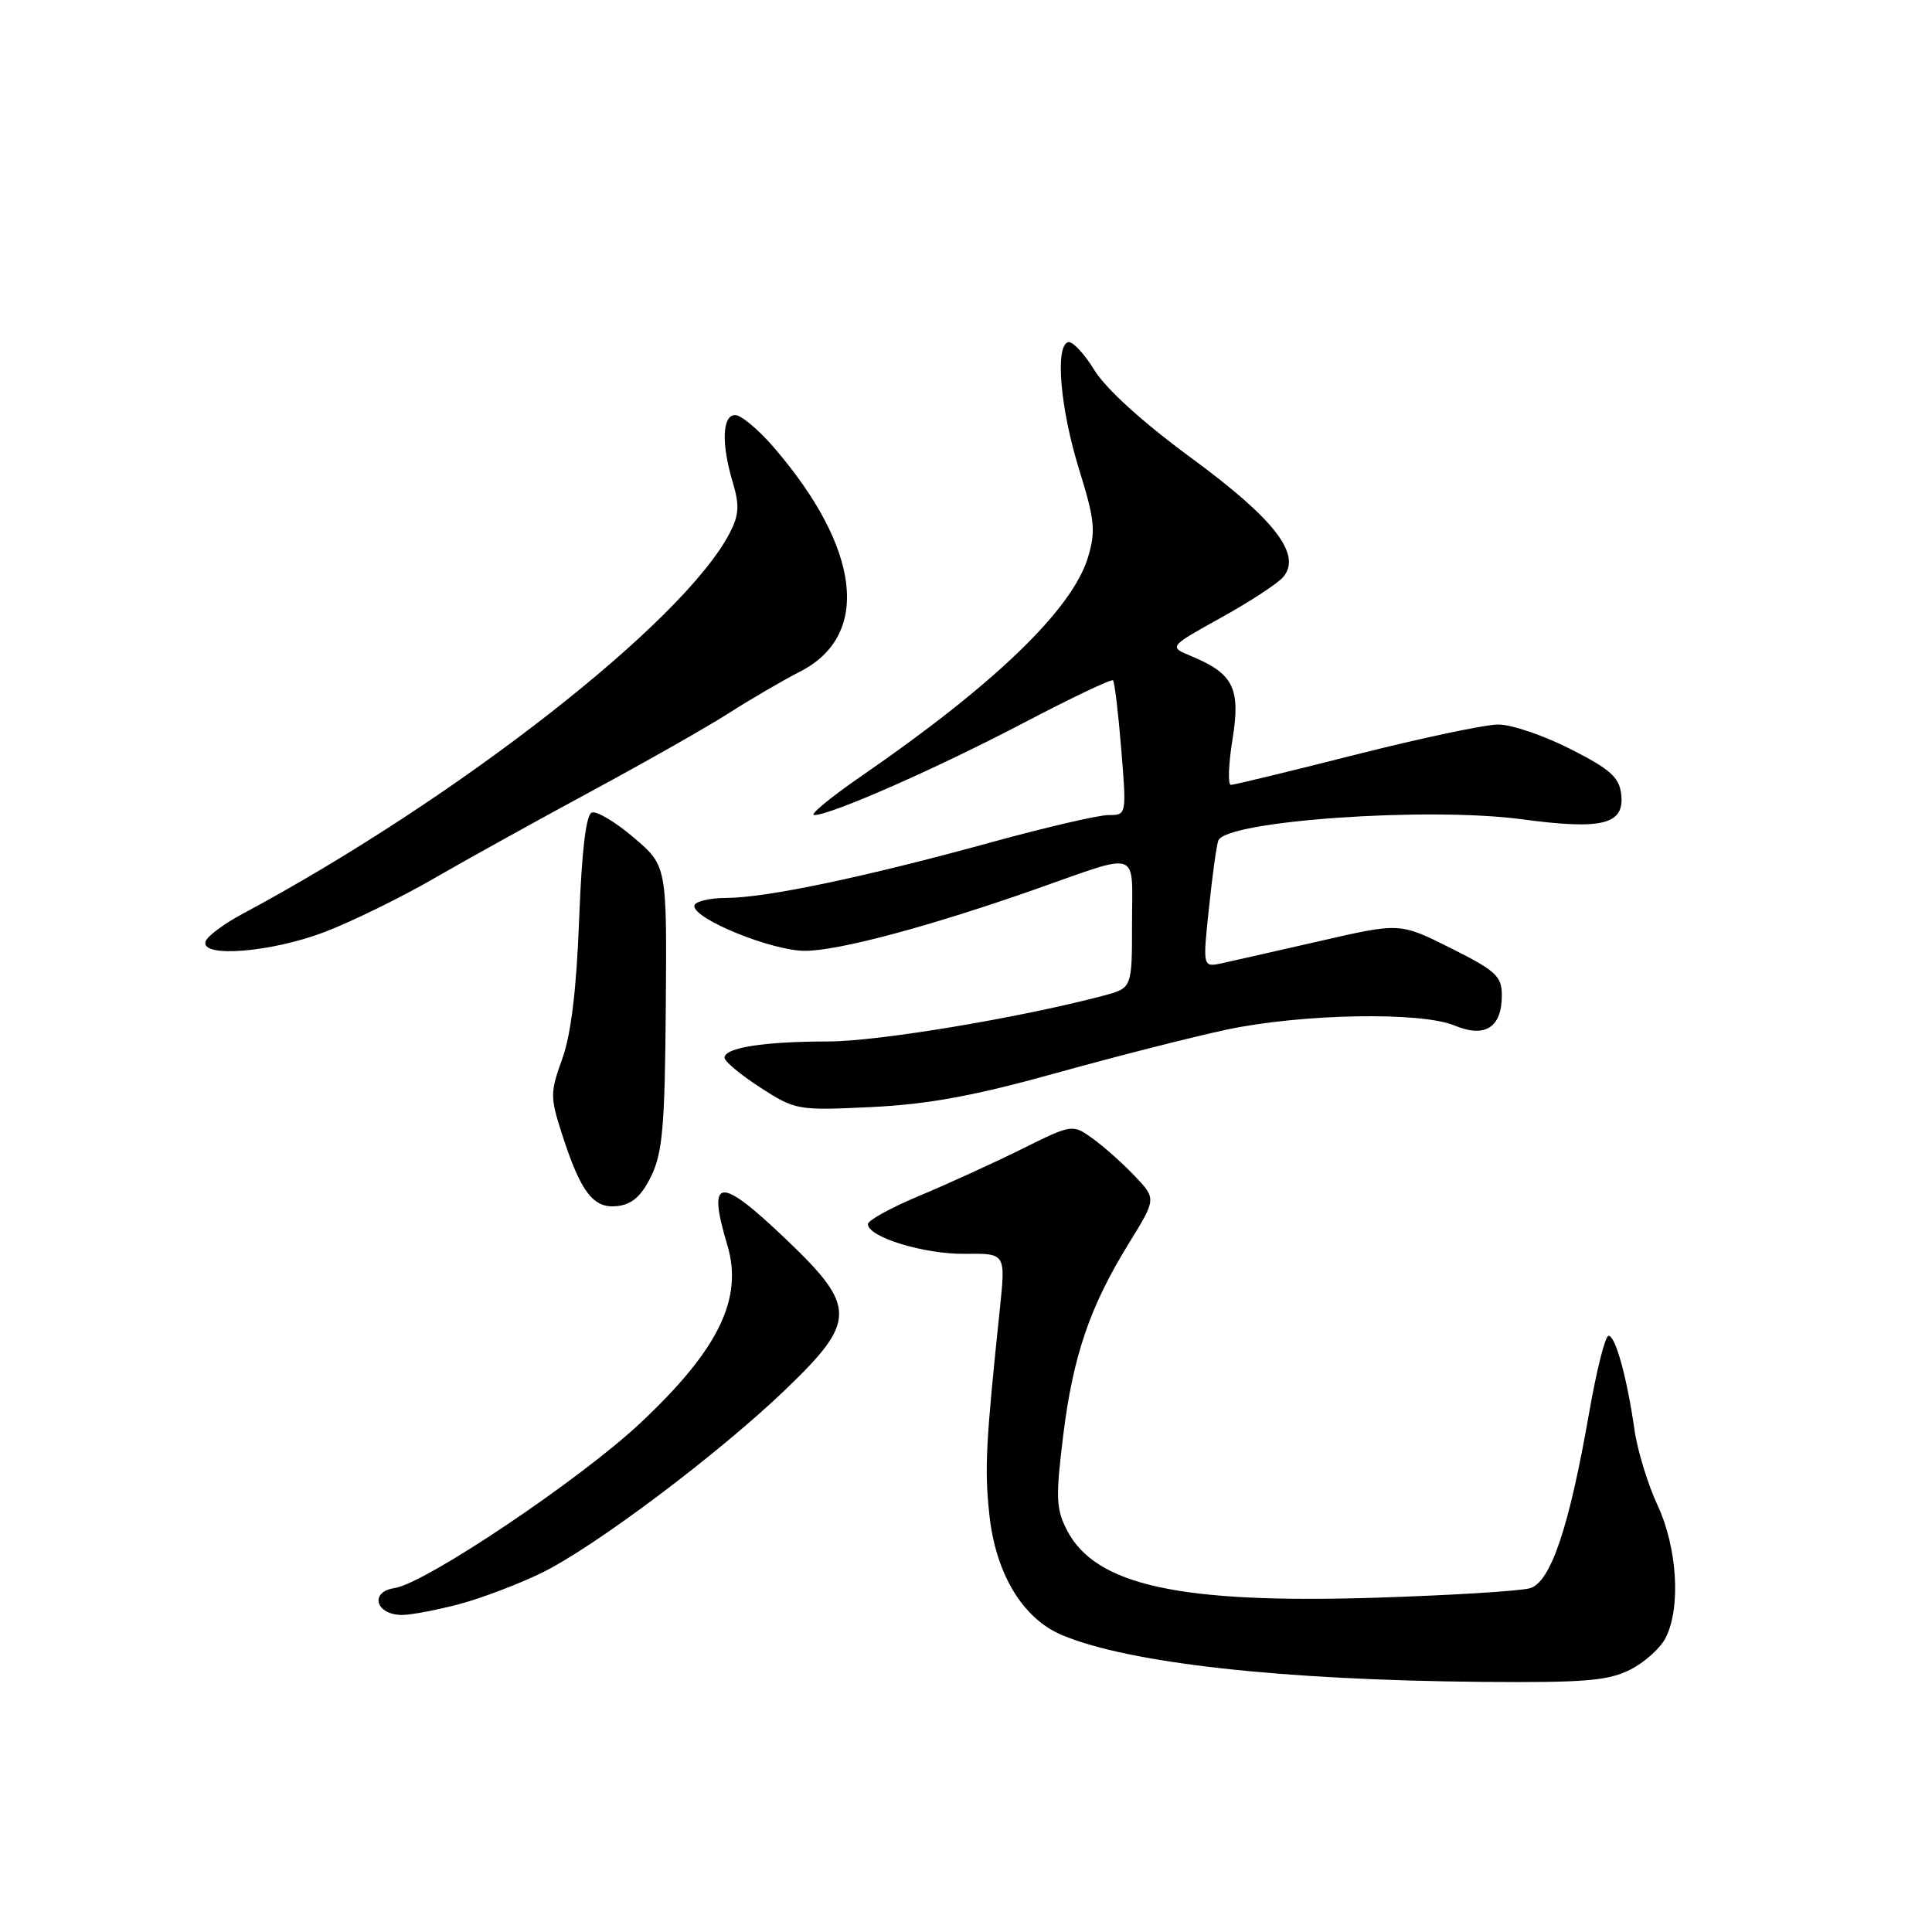<?xml version="1.0" encoding="UTF-8" standalone="no"?>
<!DOCTYPE svg PUBLIC "-//W3C//DTD SVG 1.1//EN" "http://www.w3.org/Graphics/SVG/1.1/DTD/svg11.dtd" >
<svg xmlns="http://www.w3.org/2000/svg" xmlns:xlink="http://www.w3.org/1999/xlink" version="1.1" viewBox="0 0 256 256">
 <g >
 <path fill="currentColor"
d=" M 215.99 221.25 C 217.90 220.29 220.03 218.38 220.72 217.00 C 222.74 212.96 222.25 205.09 219.64 199.47 C 218.35 196.70 216.97 192.20 216.58 189.47 C 215.58 182.50 214.06 177.00 213.14 177.00 C 212.70 177.00 211.54 181.61 210.56 187.25 C 207.92 202.38 205.48 209.62 202.75 210.44 C 201.51 210.82 192.37 211.38 182.44 211.70 C 156.40 212.53 145.17 210.09 141.39 202.78 C 139.93 199.97 139.87 198.44 140.87 190.28 C 142.18 179.65 144.41 173.12 149.59 164.73 C 153.22 158.84 153.22 158.84 150.36 155.83 C 148.79 154.17 146.28 151.94 144.80 150.87 C 142.09 148.93 142.09 148.93 135.30 152.30 C 131.56 154.15 125.46 156.93 121.75 158.48 C 118.04 160.03 115.00 161.71 115.00 162.20 C 115.00 163.92 122.44 166.20 127.84 166.14 C 133.25 166.07 133.25 166.07 132.50 173.29 C 130.62 191.27 130.45 194.52 131.08 200.57 C 131.90 208.50 135.49 214.47 140.75 216.67 C 149.66 220.39 169.73 222.62 196.50 222.86 C 209.93 222.97 213.06 222.72 215.99 221.25 Z  M 60.87 212.55 C 63.82 211.76 68.73 209.90 71.78 208.41 C 78.83 204.96 95.28 192.59 104.15 184.06 C 113.49 175.08 113.51 173.16 104.33 164.38 C 95.28 155.72 93.64 155.84 96.38 165.00 C 98.50 172.09 95.20 178.84 84.87 188.54 C 76.89 196.04 56.38 209.81 52.28 210.43 C 48.90 210.93 49.79 214.01 53.31 213.99 C 54.51 213.98 57.92 213.33 60.87 212.55 Z  M 86.29 155.84 C 87.79 152.77 88.10 149.21 88.22 133.46 C 88.37 114.73 88.37 114.73 83.97 110.98 C 81.55 108.91 79.05 107.43 78.41 107.67 C 77.65 107.97 77.08 112.77 76.74 121.81 C 76.39 131.08 75.67 137.04 74.51 140.28 C 72.89 144.78 72.89 145.38 74.47 150.28 C 76.97 158.03 78.63 160.18 81.81 159.81 C 83.76 159.58 84.99 158.50 86.29 155.84 Z  M 140.00 142.17 C 147.97 139.95 158.10 137.38 162.50 136.44 C 172.51 134.32 188.30 134.03 192.75 135.89 C 196.78 137.57 199.00 136.15 199.00 131.89 C 199.00 129.35 198.23 128.64 192.25 125.64 C 185.50 122.26 185.50 122.26 175.00 124.67 C 169.22 125.99 163.34 127.32 161.93 127.63 C 159.36 128.18 159.36 128.18 160.19 120.34 C 160.64 116.03 161.20 111.99 161.43 111.38 C 162.39 108.76 189.23 106.88 201.68 108.56 C 212.34 109.99 215.28 109.26 214.82 105.25 C 214.56 102.99 213.36 101.92 208.09 99.25 C 204.57 97.46 200.27 96.00 198.54 96.00 C 196.81 96.00 188.30 97.80 179.62 100.00 C 170.95 102.20 163.51 104.00 163.10 104.00 C 162.68 104.00 162.78 101.29 163.31 97.98 C 164.41 91.20 163.44 89.26 157.85 86.94 C 154.85 85.70 154.85 85.70 161.82 81.83 C 165.65 79.71 169.35 77.28 170.05 76.44 C 172.52 73.47 168.88 68.78 157.82 60.66 C 151.41 55.95 146.56 51.55 145.01 49.04 C 143.64 46.81 142.07 45.15 141.51 45.34 C 139.78 45.93 140.50 54.16 142.98 62.18 C 145.06 68.88 145.21 70.36 144.17 73.83 C 142.10 80.73 131.80 90.68 114.07 102.88 C 109.99 105.70 107.21 108.00 107.89 108.00 C 110.10 108.00 124.17 101.80 135.80 95.70 C 142.02 92.44 147.28 89.94 147.48 90.15 C 147.69 90.36 148.18 94.46 148.57 99.26 C 149.28 108.00 149.28 108.00 146.88 108.00 C 145.56 108.00 138.63 109.61 131.49 111.57 C 114.57 116.23 101.55 118.96 96.25 118.98 C 93.91 118.99 92.00 119.47 92.00 120.05 C 92.00 121.81 102.26 125.98 106.64 125.99 C 111.04 126.00 123.03 122.80 137.00 117.90 C 151.32 112.87 150.00 112.41 150.00 122.34 C 150.00 130.92 150.00 130.92 146.25 131.92 C 135.18 134.86 116.32 138.00 109.75 138.00 C 101.27 138.00 96.00 138.82 96.00 140.15 C 96.00 140.64 98.14 142.42 100.75 144.11 C 105.42 147.11 105.68 147.16 115.50 146.69 C 123.03 146.32 129.08 145.21 140.00 142.17 Z  M 43.01 123.50 C 46.61 122.12 53.15 118.92 57.53 116.38 C 61.91 113.85 71.34 108.63 78.47 104.78 C 85.60 100.93 93.79 96.28 96.66 94.44 C 99.53 92.61 103.74 90.15 106.01 88.99 C 115.43 84.19 114.07 72.67 102.51 59.25 C 100.49 56.91 98.20 55.00 97.42 55.00 C 95.69 55.00 95.56 58.80 97.11 63.97 C 98.00 66.95 97.92 68.25 96.70 70.61 C 90.60 82.40 60.63 105.83 32.07 121.13 C 29.64 122.43 27.46 124.06 27.24 124.75 C 26.52 126.95 35.93 126.20 43.01 123.50 Z "/>
</g>
</svg>